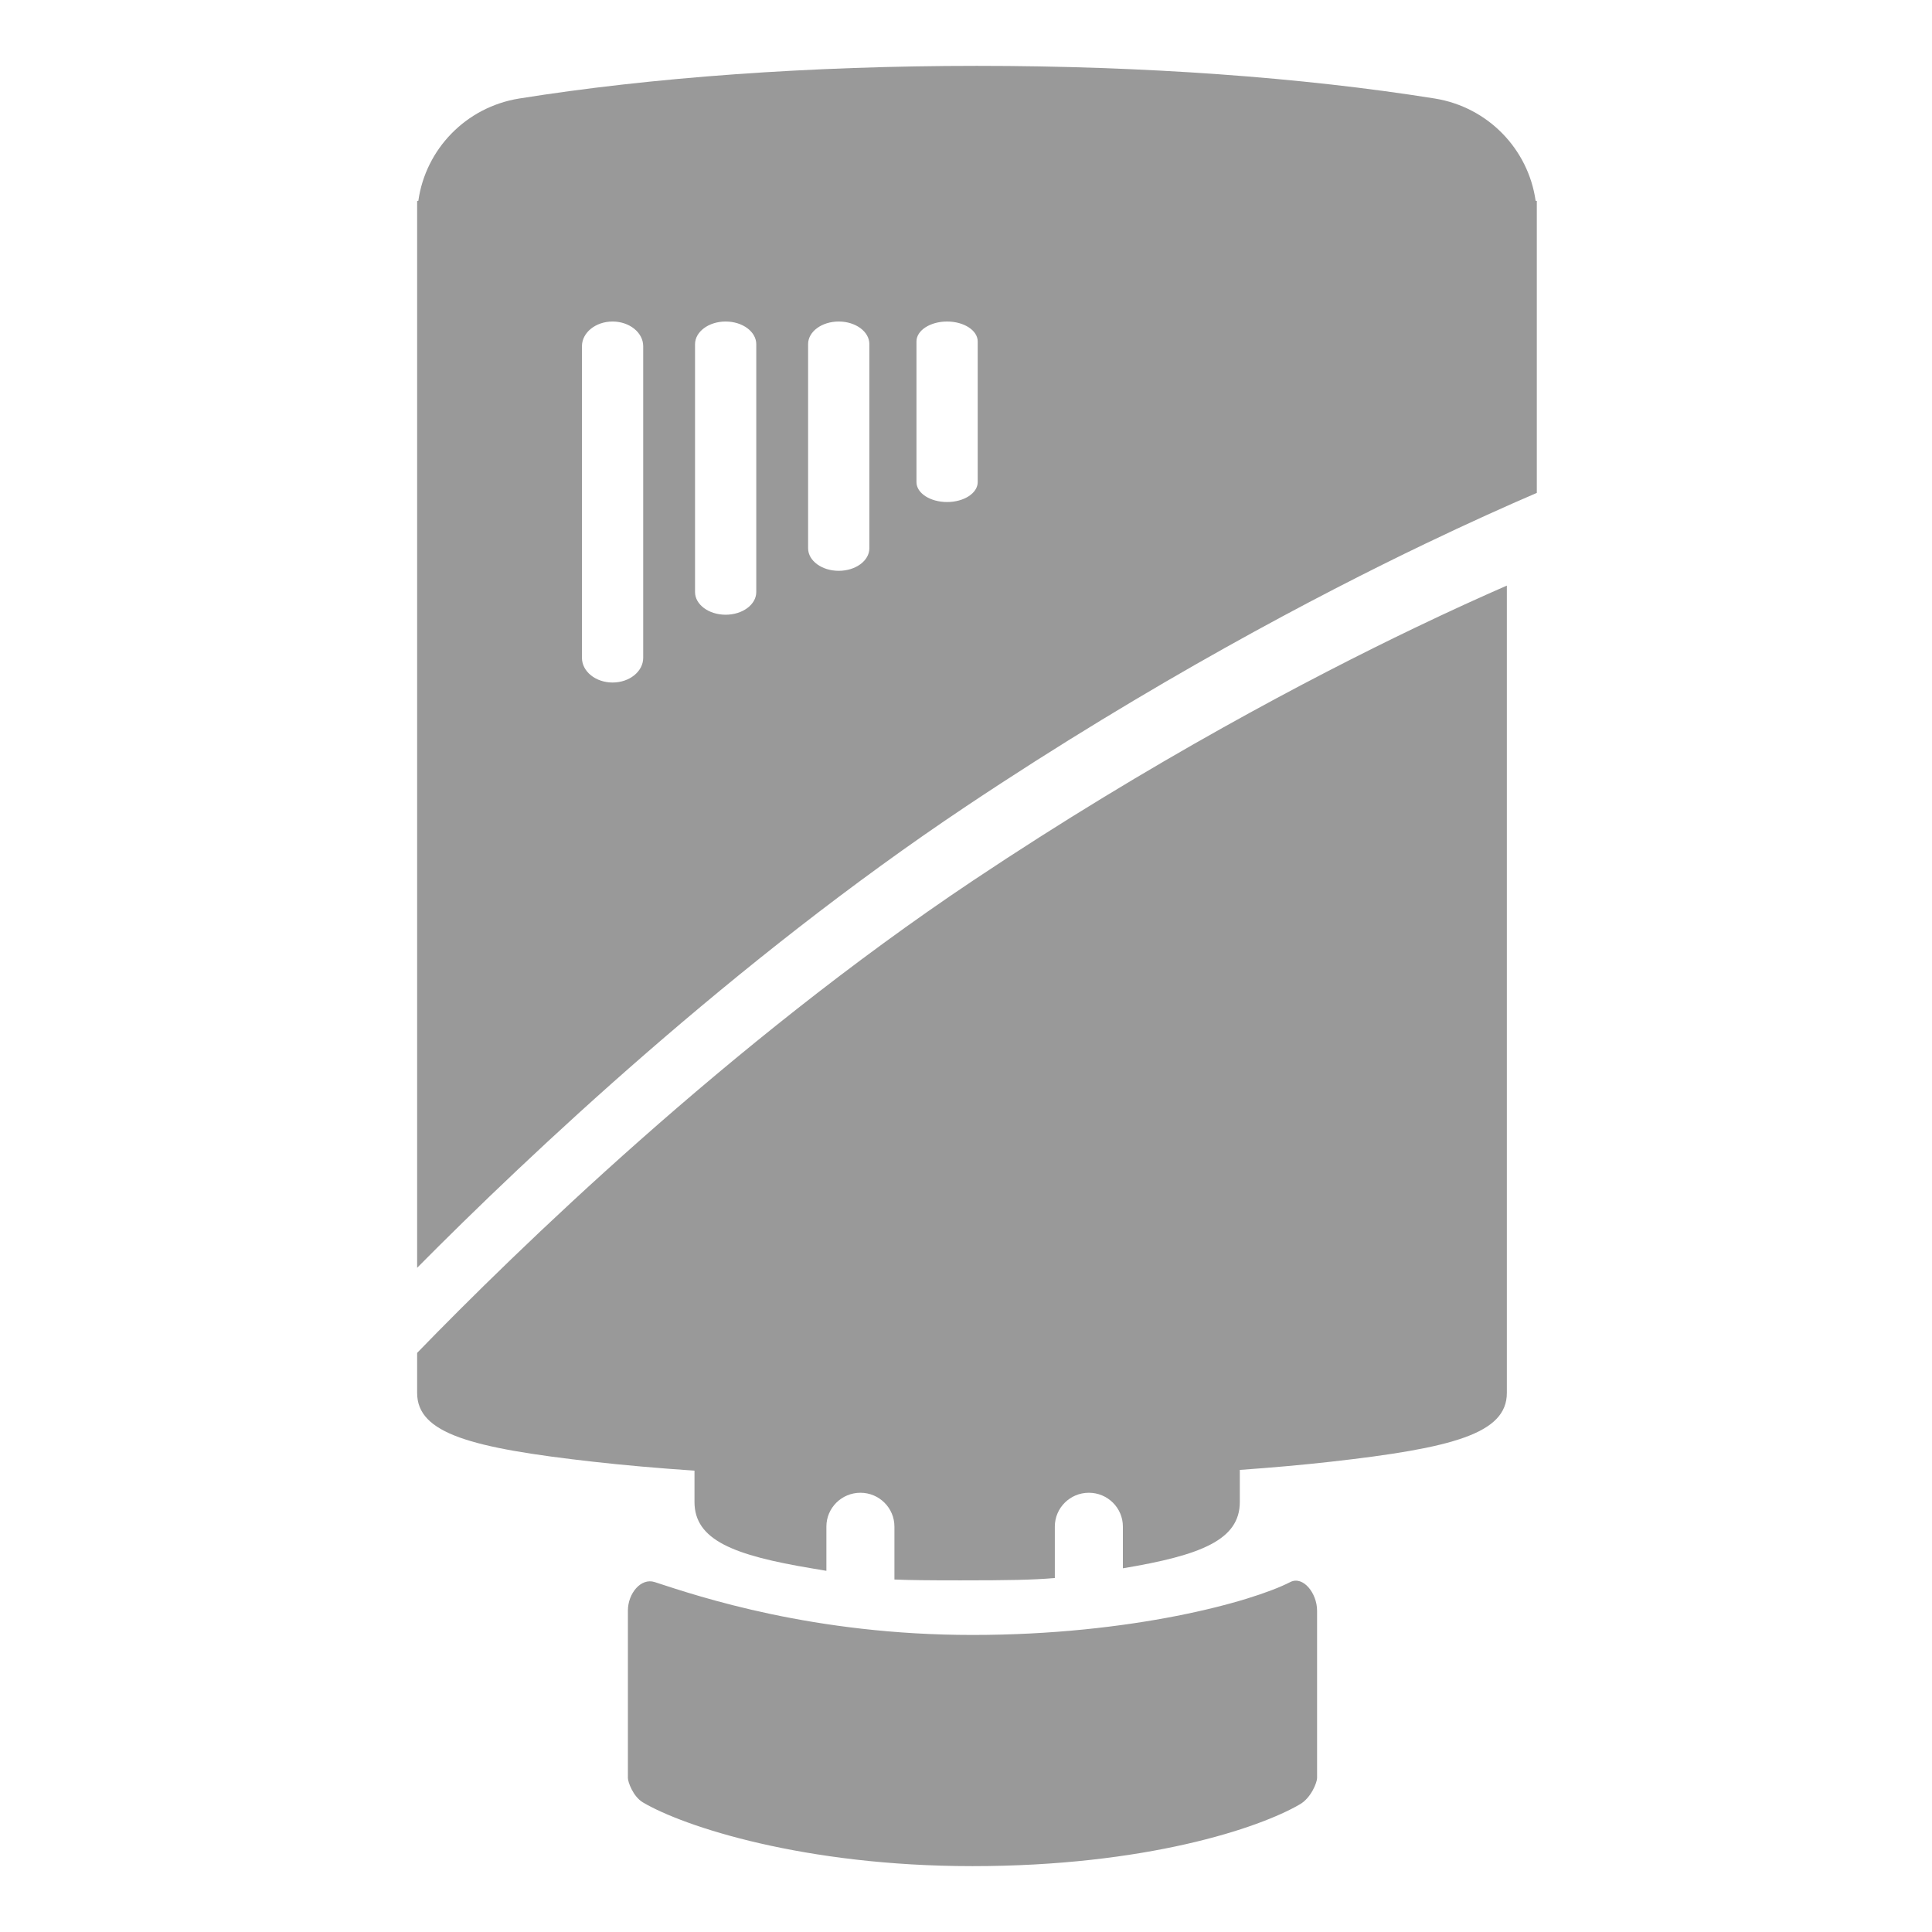 <?xml version="1.0" encoding="UTF-8"?>
<svg width="88px" height="88px" viewBox="0 0 88 88" version="1.1" xmlns="http://www.w3.org/2000/svg" xmlns:xlink="http://www.w3.org/1999/xlink">
    <!-- Generator: Sketch 51 (57462) - http://www.bohemiancoding.com/sketch -->
    <title>Device2/devices_icon_TRV_s</title>
    <desc>Created with Sketch.</desc>
    <defs></defs>
    <g id="Device2/devices_icon_TRV_s" stroke="none" stroke-width="1" fill="none" fill-rule="evenodd">
        <path d="M19,61.622 L19,63.447 C19,65.3 21.471,65.956 27.031,66.581 C28.425,66.738 29.971,66.874 31.633,66.986 L31.633,68.411 C31.633,70.146 33.407,70.843 36.995,71.44 C37.23,71.479 37.443,71.515 37.641,71.549 L37.641,69.534 C37.641,68.683 38.335,67.993 39.191,67.993 C40.046,67.993 40.74,68.683 40.74,69.534 L40.74,71.945 C41.434,71.975 42.336,71.983 43.75,71.983 C45.903,71.983 47.038,71.964 48.046,71.877 L48.046,69.534 C48.046,68.683 48.74,67.993 49.596,67.993 C50.452,67.993 51.146,68.683 51.146,69.534 L51.146,71.434 C54.708,70.839 56.472,70.14 56.472,68.411 L56.472,66.952 C57.954,66.847 59.343,66.723 60.604,66.581 C66.165,65.956 68.635,65.3 68.635,63.447 L68.635,26.673 C67.448,27.192 66.031,27.835 64.424,28.607 C59.751,30.85 52.472,34.665 44.333,40.1 C33.2,47.535 23.474,57.009 19,61.622 Z M44.533,15.551 C44.533,15.051 43.909,14.645 43.139,14.645 C42.368,14.645 41.744,15.051 41.744,15.551 L41.744,21.961 C41.744,22.461 42.368,22.867 43.139,22.867 C43.909,22.867 44.533,22.461 44.533,21.961 L44.533,15.551 Z M39.598,15.671 C39.598,15.104 38.973,14.645 38.203,14.645 C37.433,14.645 36.808,15.104 36.808,15.671 L36.808,24.975 C36.808,25.541 37.433,26 38.203,26 C38.973,26 39.598,25.541 39.598,24.975 L39.598,15.671 Z M34.447,15.679 C34.447,15.108 33.823,14.645 33.052,14.645 C32.282,14.645 31.658,15.108 31.658,15.679 L31.658,26.967 C31.658,27.537 32.282,28 33.052,28 C33.823,28 34.447,27.537 34.447,26.967 L34.447,15.679 Z M29.297,15.77 C29.297,15.149 28.673,14.645 27.902,14.645 C27.132,14.645 26.507,15.149 26.507,15.77 L26.507,29.963 C26.507,30.584 27.132,31.088 27.902,31.088 C28.673,31.088 29.297,30.584 29.297,29.963 L29.297,15.77 Z M19.054,9.15 C19.385,6.795 21.223,4.879 23.645,4.488 C29.667,3.525 36.901,3 44.5,3 C52.096,3 59.334,3.525 65.357,4.488 C67.776,4.879 69.613,6.793 69.946,9.147 C69.964,9.149 69.982,9.151 70,9.153 L70,22.451 C68.64,23.035 66.926,23.804 64.912,24.77 C60.051,27.102 52.479,31.068 44.016,36.72 C33.438,43.784 24.085,52.615 19,57.746 L19,9.157 C19.018,9.155 19.036,9.153 19.054,9.15 Z M59.991,73.362 L59.991,80.988 C59.991,81.18 59.728,81.88 59.214,82.181 C57.347,83.275 52.17,85 44.295,85 C36.621,85 31.134,83.194 29.283,82.096 C28.834,81.83 28.6,81.162 28.6,80.988 L28.6,73.362 C28.6,72.576 29.196,71.857 29.822,72.062 C31.87,72.733 37.051,74.47 44.295,74.47 C51.54,74.47 57.017,72.961 58.768,72.062 C59.358,71.759 59.991,72.576 59.991,73.362 Z" id="Fill-1" fill="#999999"></path>
    </g>
</svg>